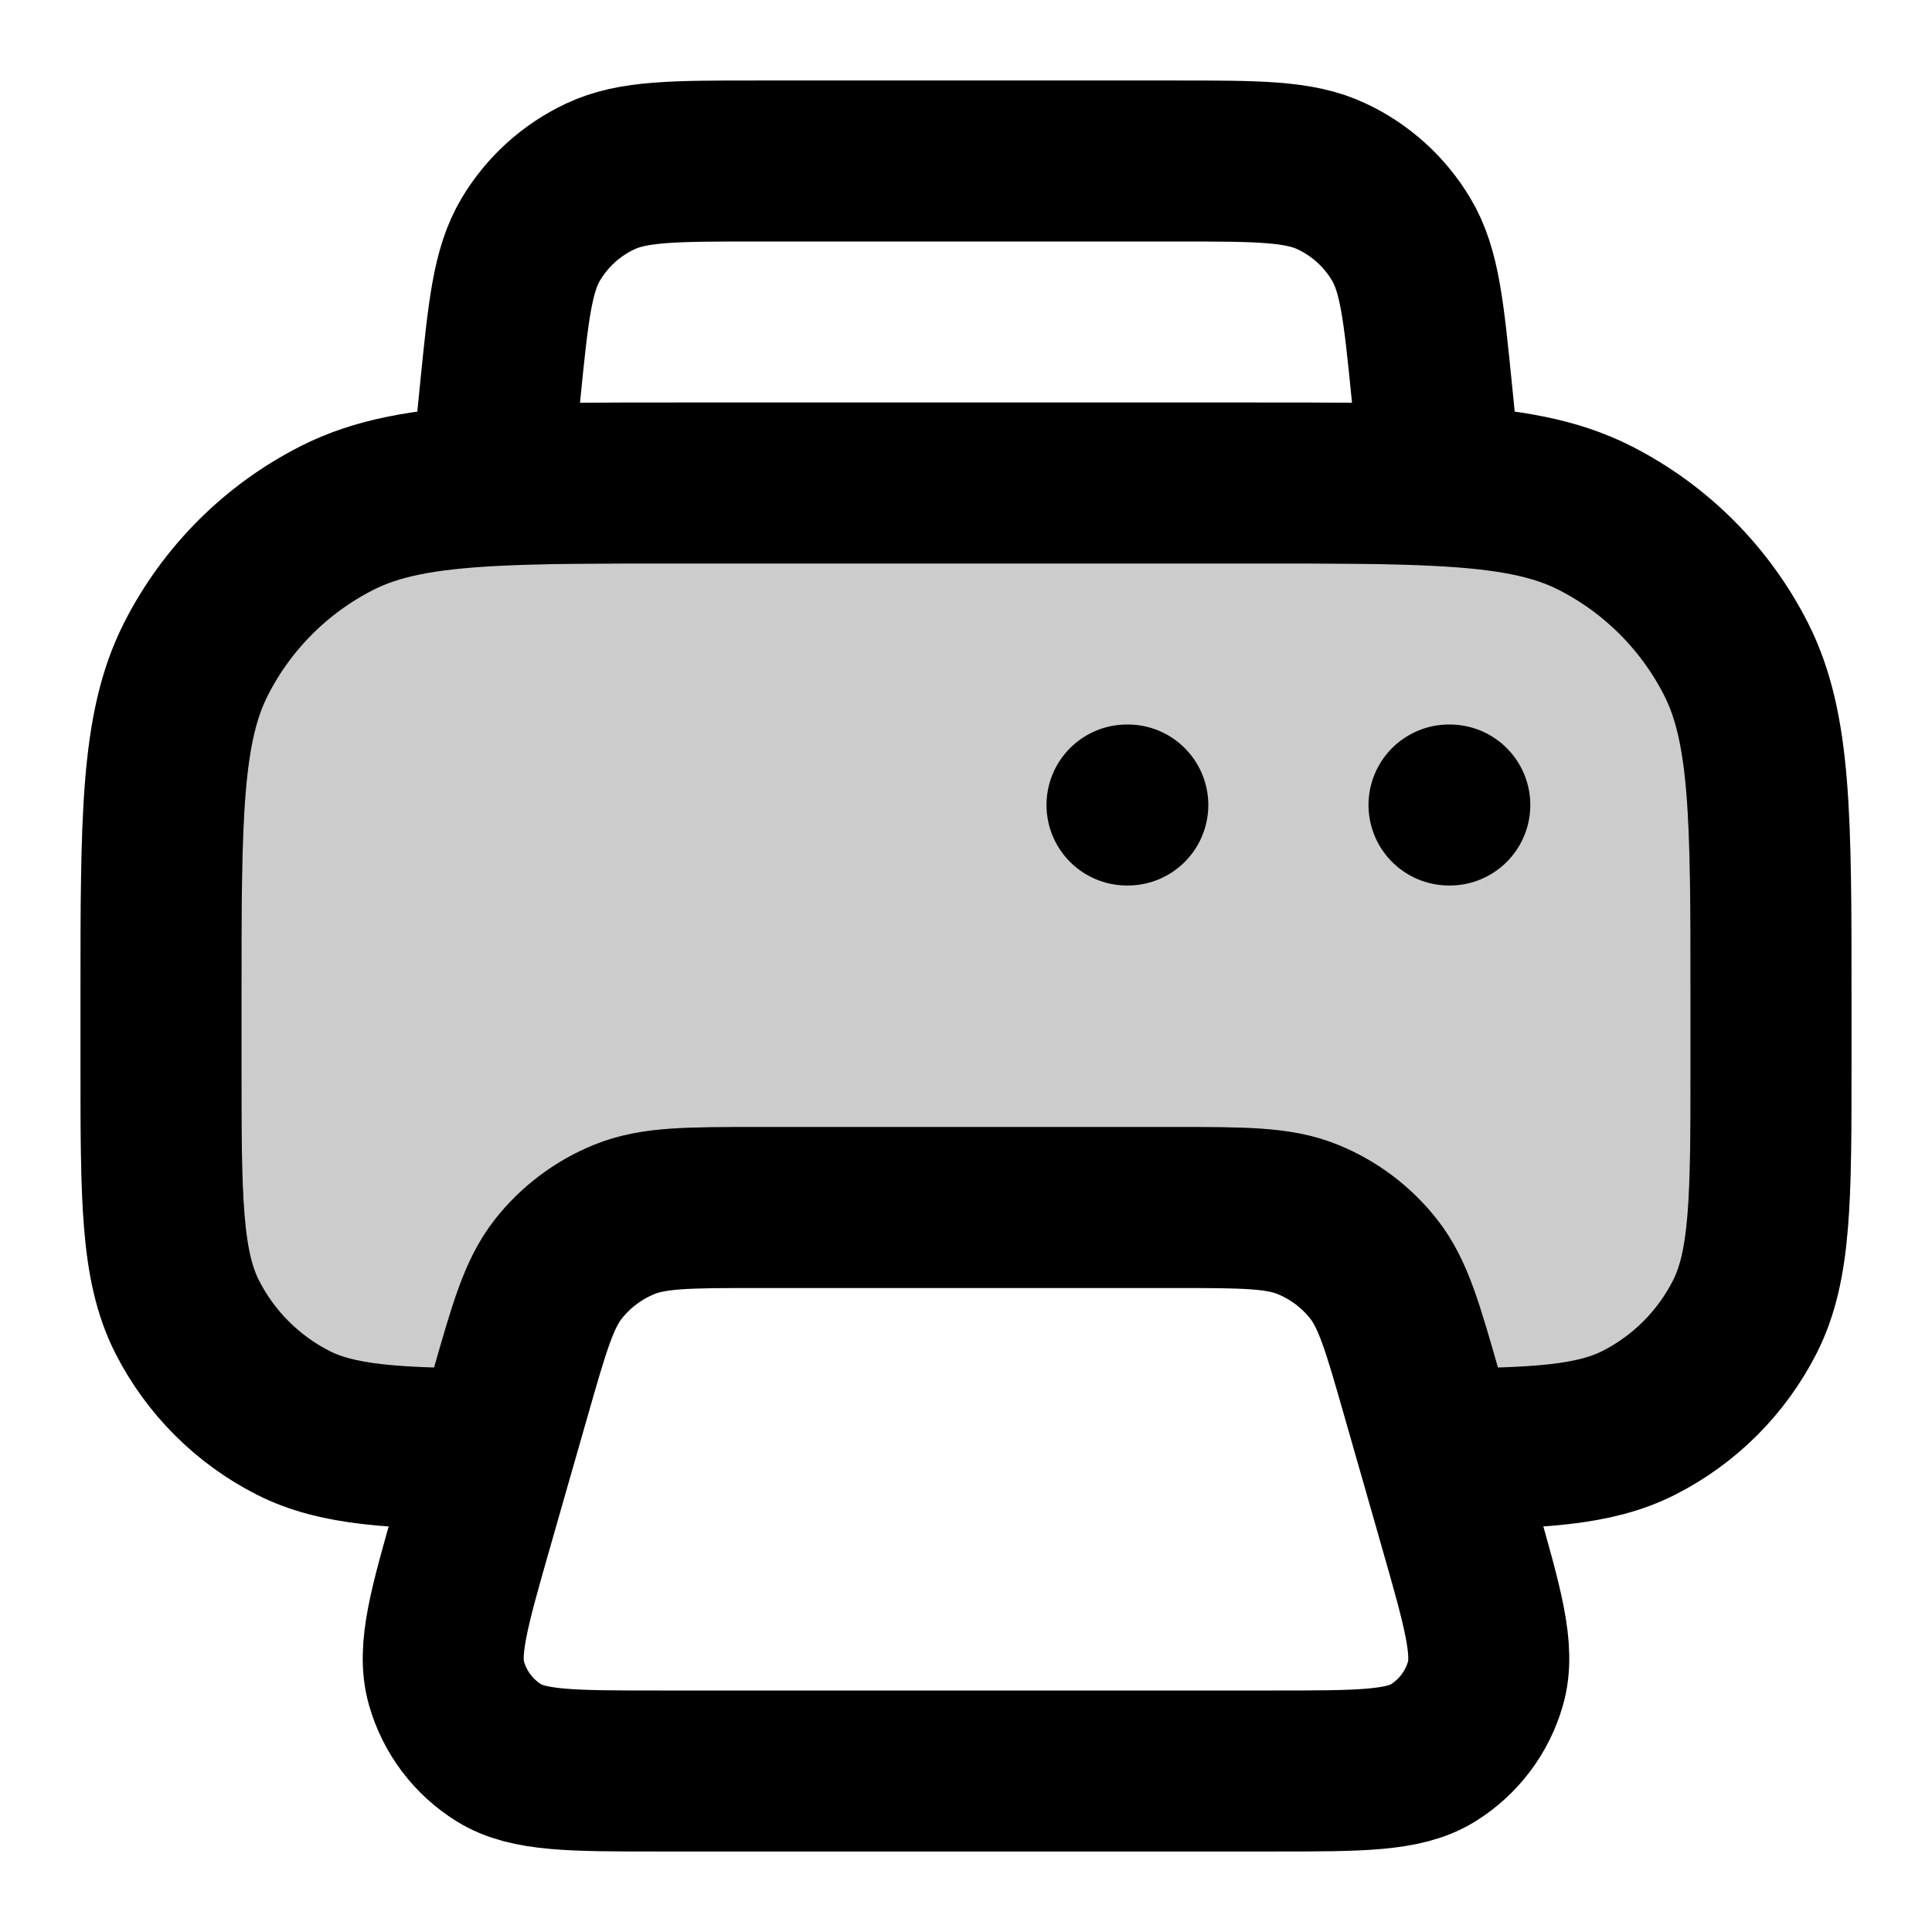<svg
  xmlns="http://www.w3.org/2000/svg"
  width="24"
  height="24"
  viewBox="0 0 24 24"
  fill="none"
  stroke="currentColor"
  stroke-width="2"
  stroke-linecap="round"
  stroke-linejoin="round"
>
  <path d="M15.6 6H8.4C7.454 6 6.708 6 6.097 6.033C5.261 6.078 4.678 6.184 4.184 6.436C3.431 6.819 2.819 7.431 2.436 8.184C2 9.04 2 10.16 2 12.4V13.2C2 14.88 2 15.72 2.327 16.362C2.615 16.927 3.074 17.385 3.638 17.673C4.19 17.954 4.889 17.994 6.143 17.999L6.337 17.321C6.575 16.489 6.693 16.073 6.936 15.764C7.15 15.492 7.432 15.28 7.752 15.149C8.116 15 8.549 15 9.414 15H14.586C15.451 15 15.884 15 16.248 15.149C16.569 15.28 16.85 15.492 17.064 15.764C17.307 16.073 17.425 16.489 17.663 17.321L17.857 17.999C19.111 17.994 19.81 17.954 20.362 17.673C20.927 17.385 21.385 16.927 21.673 16.362C22 15.72 22 14.88 22 13.2V12.4C22 10.16 22 9.04 21.564 8.184C21.18 7.431 20.569 6.819 19.816 6.436C19.322 6.184 18.739 6.078 17.903 6.033C17.292 6 16.546 6 15.6 6Z" fill="currentColor" opacity="0.2"/>
  <path d="M17.903 6.033L17.788 4.882C17.686 3.864 17.636 3.355 17.404 2.97C17.201 2.631 16.902 2.36 16.544 2.192C16.139 2 15.627 2 14.604 2H9.396C8.373 2 7.861 2 7.456 2.192C7.098 2.36 6.799 2.631 6.596 2.97C6.365 3.355 6.314 3.864 6.212 4.882L6.097 6.033M17.903 6.033C17.292 6 16.546 6 15.6 6H8.4C7.454 6 6.708 6 6.097 6.033M17.903 6.033C18.739 6.078 19.322 6.184 19.816 6.436C20.569 6.819 21.18 7.431 21.564 8.184C22 9.04 22 10.16 22 12.4V13.2C22 14.88 22 15.72 21.673 16.362C21.385 16.927 20.927 17.385 20.362 17.673C19.81 17.954 19.111 17.994 17.857 17.999M6.097 6.033C5.261 6.078 4.678 6.184 4.184 6.436C3.431 6.819 2.819 7.431 2.436 8.184C2 9.04 2 10.16 2 12.4V13.2C2 14.88 2 15.72 2.327 16.362C2.615 16.927 3.074 17.385 3.638 17.673C4.19 17.954 4.889 17.994 6.143 17.999M6.143 17.999L5.874 18.941C5.577 19.979 5.429 20.498 5.546 20.909C5.648 21.269 5.881 21.578 6.199 21.775C6.562 22 7.102 22 8.182 22H15.818C16.898 22 17.439 22 17.802 21.775C18.119 21.578 18.352 21.269 18.454 20.909C18.571 20.498 18.423 19.979 18.126 18.941L17.857 17.999M6.143 17.999L6.337 17.321C6.575 16.489 6.693 16.073 6.936 15.764C7.15 15.492 7.432 15.28 7.752 15.149C8.116 15 8.549 15 9.414 15H14.586C15.451 15 15.884 15 16.248 15.149C16.569 15.28 16.85 15.492 17.064 15.764C17.307 16.073 17.425 16.489 17.663 17.321L17.857 17.999M14 10H14.01M18 10H18.01" stroke="currentColor" stroke-width="2"/>
</svg>